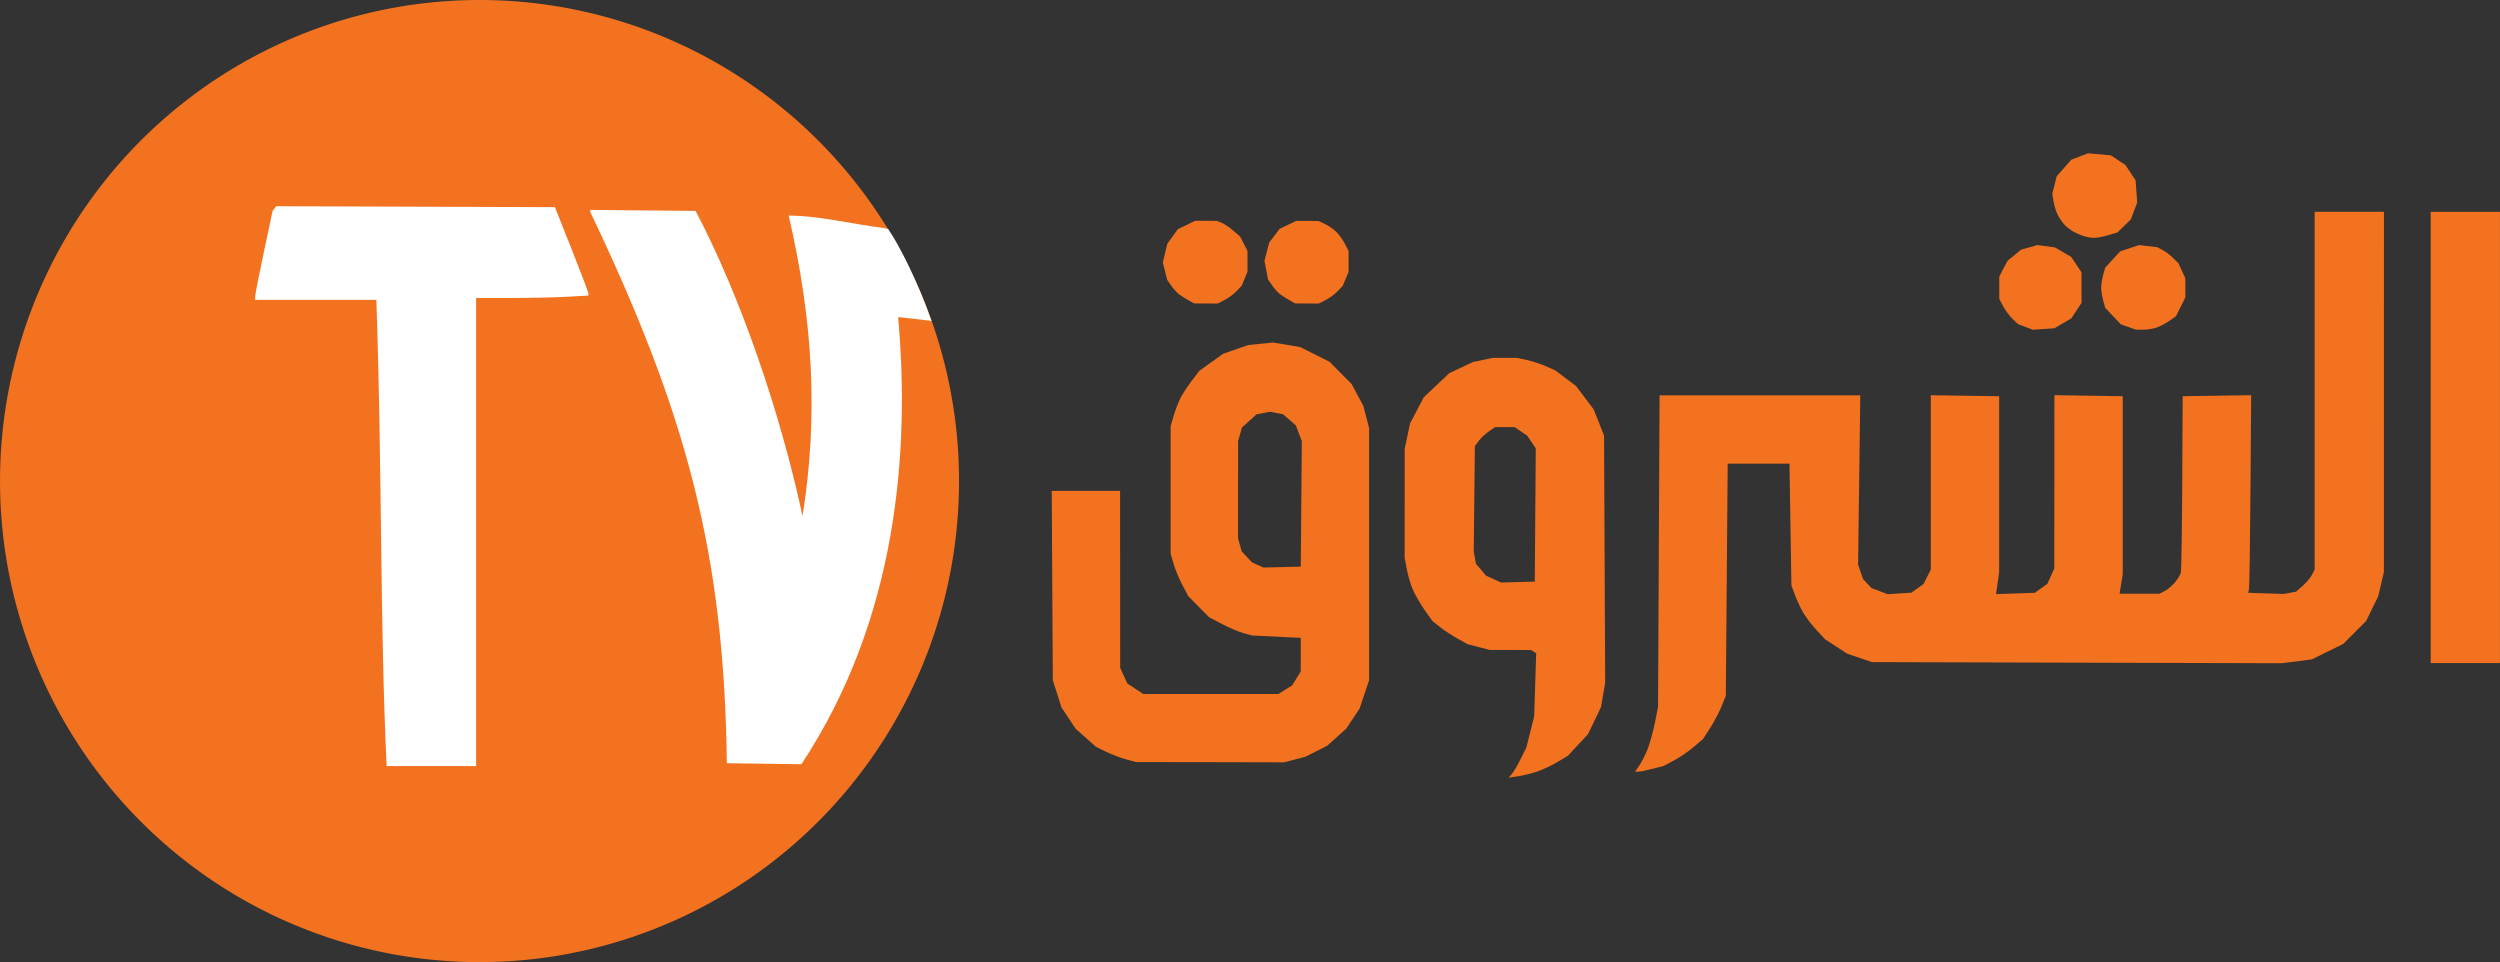 <svg width="211.67mm" height="81.459mm" version="1.1" viewBox="0 0 211.67 81.459" xmlns="http://www.w3.org/2000/svg">
 <rect x="0" y="0" width="211.67" height="81.459" fill="#333333" stroke="none"/>
 <g transform="translate(244.93 -21.925)" stroke-width=".159">
  <g>
   <path d="m-163.73 62.655a40.599 40.73 0 0 1-40.599 40.73 40.599 40.73 0 0 1-40.599-40.73 40.599 40.73 0 0 1 40.599-40.73 40.599 40.73 0 0 1 40.599 40.73z" fill="#f37220"/>
   <path d="m-204.62 86.784v-39.63l2.972-7.79e-4c1.635-3.17e-4 3.775-0.047 4.756-0.103l1.783-0.103-6e-4 -0.174c-4.9e-4 -0.096-0.639-1.779-1.418-3.741l-1.417-3.567-23.597-0.081-0.154 0.199-0.154 0.199-0.74 3.487c-0.407 1.918-0.739 3.612-0.738 3.765l2e-3 0.277h10.26c0.494 14.161 0.296 27.239 0.868 39.472h7.577z" fill="#fff"/>
   <path d="m-169.74 41.309-0.447-0.088c-2.702-0.345-5.351-1.023-7.966-1.043 2.077 8.961 2.514 17.019 1.173 25.443-1.911-8.894-5.297-18.696-9.056-25.839-2.973-0.028-5.947-0.056-8.92-0.084v0.167c8.159 17.096 11.344 28.906 11.566 46.681l6.312 0.085c8.144-12.317 9.2-26.543 8.191-37.85 0.015-0.02 2.114 0.213 2.831 0.328-1.078-3.103-2.692-6.385-3.683-7.8z" fill="#fff"/>
  </g>
  <g fill="#f37220">
   <path d="m-116.41 71.208 1.427-0.039 0.083-11.282-0.362-0.538-0.362-0.538-1.07-0.721h-1.65l-0.524 0.357c-0.288 0.196-0.673 0.558-0.856 0.804l-0.332 0.447-0.048 4.467-0.048 4.467 0.094 0.511 0.094 0.511 0.423 0.503 0.423 0.503 1.281 0.588zm1e-3 16.444-0.792 0.113 0.265-0.293c0.146-0.161 0.484-0.735 0.752-1.276l0.488-0.983 0.331-1.316 0.331-1.316 0.085-2.673 0.086-2.673-0.438-0.277-3.5-0.005-1.89-0.491-0.869-0.49c-0.478-0.269-1.146-0.712-1.485-0.983l-0.616-0.493-0.668-0.951c-0.367-0.523-0.816-1.308-0.998-1.744-0.181-0.436-0.407-1.216-0.502-1.733l-0.173-0.941 6e-3 -9.215 0.454-2.142 1.164-2.214 1.079-1.018 1.079-1.018 2.004-0.945 1.68-0.35h2.03l0.84 0.179c0.462 0.099 1.197 0.338 1.633 0.532l0.793 0.353 1.744 1.313 1.497 1.977 0.441 1.112 0.441 1.112 0.095 20.925-0.176 1.03-0.176 1.03-1.097 2.288-1.704 1.834-0.859 0.517c-0.473 0.284-1.247 0.651-1.721 0.814-0.474 0.163-1.217 0.348-1.653 0.41z"/>
   <path d="m-106.21 87.259h-0.279l0.385-0.567c0.212-0.312 0.531-0.958 0.71-1.436 0.179-0.478 0.442-1.453 0.586-2.168l0.261-1.299 0.065-13.197 0.065-13.197h16.993l-0.093 7.173-0.093 7.173 0.213 0.609 0.213 0.609 0.709 0.755 1.365 0.521 1.004-0.064 1.004-0.064 1.024-0.729 0.313-0.614 0.313-0.614v-14.762l5.786 0.086v14.901l-0.132 0.926-0.132 0.926 3.276-0.109 0.534-0.381 0.534-0.381 0.59-1.3 0.004-7.335 0.004-7.335 5.786 0.086v15.06l-0.134 0.832-0.134 0.832h3.374l0.449-0.232c0.247-0.128 0.636-0.454 0.864-0.726 0.228-0.271 0.454-0.648 0.5-0.838 0.047-0.189 0.1-3.626 0.119-7.636l0.034-7.292 5.8-0.086-0.058 8.049c-0.032 4.427-0.089 8.191-0.126 8.366l-0.067 0.317 3.012 0.096 1.037-0.191 0.56-0.491c0.308-0.27 0.663-0.691 0.789-0.935l0.23-0.444v-30.293h5.865l-0.002 15.258-0.002 15.258-0.482 2.044-1.019 2.078-1.94 1.945-2.658 1.308-2.536 0.329-34.716-0.096-2.084-0.708-1.879-1.223-0.724-0.78c-0.398-0.429-0.909-1.1-1.135-1.492-0.226-0.391-0.541-1.068-0.7-1.504l-0.29-0.793-0.082-5.152-0.082-5.152h-5.231l-0.159 19.657-0.362 0.895c-0.199 0.492-0.633 1.315-0.965 1.829l-0.603 0.933-0.779 0.667c-0.428 0.367-1.177 0.879-1.663 1.139l-0.885 0.472-0.932 0.243c-0.512 0.134-1.057 0.243-1.211 0.243z"/>
   <path d="m-136.38 69.937 1.585-0.036 0.088-10.621-0.252-0.666-0.252-0.666-1.082-0.95-1.116-0.209-1.129 0.212-1.243 1.123-0.161 0.579-0.161 0.579-1e-3 4.123-1e-3 4.123 0.155 0.542 0.155 0.542 0.878 0.934 0.951 0.43 1.585-0.036zm-6.097 16.519-6.268-0.01-0.839-0.226c-0.462-0.124-1.226-0.415-1.698-0.646l-0.859-0.42-0.861-0.767-0.861-0.767-1.193-1.797-0.368-1.157-0.368-1.157-0.088-16.025 5.786 9.8e-5 8e-3 14.98 0.602 1.327 1.349 0.893h11.437l0.586-0.365 0.586-0.365 0.363-0.586 0.363-0.586 4e-3 -2.853-4.122-0.197-0.713-0.194c-0.392-0.107-1.213-0.455-1.823-0.774l-1.109-0.58-0.88-0.893-0.88-0.893-0.493-0.93c-0.271-0.512-0.606-1.318-0.745-1.791l-0.253-0.861v-10.823l0.255-0.861c0.14-0.474 0.398-1.146 0.573-1.495 0.175-0.349 0.608-1.014 0.963-1.479l0.645-0.845 2.013-1.437 2.129-0.74 2.084-0.213 2.306 0.389 2.486 1.244 1.88 1.897 0.983 1.843 0.243 0.932 0.243 0.932v21.357l-0.805 2.399-1.125 1.695-1.624 1.46-1.833 0.926-0.906 0.236-0.906 0.236z"/>
   <path d="m-36.195 78.065h-2.933v-38.204h5.865v38.204z"/>
   <path d="m-71.902 49.782-0.912 0.063-1.259-0.48-0.455-0.432c-0.25-0.238-0.606-0.717-0.79-1.066l-0.335-0.634v-1.902l0.69-1.317 1.153-0.95 1.397-0.391 1.476 0.202 1.38 0.809 0.865 1.306v2.582l-0.865 1.308-0.717 0.42-0.717 0.42z"/>
   <path d="m-63.539 49.841-0.556-7e-3 -1.268-0.449-0.66-0.696-0.66-0.696-0.172-0.619c-0.094-0.34-0.172-0.833-0.172-1.094 0-0.262 0.076-0.751 0.17-1.087l0.17-0.611 0.634-0.688 0.634-0.688 1.602-0.532 1.527 0.181 0.448 0.232c0.246 0.127 0.653 0.434 0.903 0.682l0.455 0.451 0.291 0.634 0.291 0.634 0.004 0.801 0.004 0.801-0.803 1.612-0.603 0.418c-0.332 0.23-0.846 0.488-1.143 0.573-0.297 0.085-0.79 0.152-1.096 0.148z"/>
   <path d="m-142.83 47.622-0.997-0.007-0.485-0.271c-0.267-0.149-0.627-0.378-0.799-0.509-0.172-0.131-0.467-0.457-0.654-0.725l-0.341-0.487-0.185-0.736-0.185-0.736 0.191-0.796 0.191-0.796 0.892-1.232 1.462-0.708 1.816 0.004 0.418 0.162c0.23 0.089 0.68 0.391 1 0.672l0.582 0.511 0.308 0.603 0.308 0.603v1.767l-0.246 0.589-0.246 0.589-0.428 0.45c-0.235 0.248-0.692 0.587-1.016 0.753l-0.588 0.303-0.997-0.007z"/>
   <path d="m-134.27 47.622-0.997-0.007-0.485-0.271c-0.267-0.149-0.627-0.378-0.799-0.509s-0.472-0.464-0.665-0.74l-0.352-0.502-0.151-0.795-0.151-0.795 0.201-0.773 0.201-0.773 0.88-1.154 0.698-0.338 0.698-0.338 1.904 0.009 0.55 0.261c0.302 0.143 0.738 0.449 0.969 0.68s0.555 0.685 0.72 1.009l0.301 0.59v1.767l-0.246 0.589-0.246 0.589-0.428 0.45c-0.235 0.248-0.692 0.587-1.016 0.753l-0.588 0.303-0.997-0.007z"/>
   <path d="m-67.65 42.067c-0.224-0.007-0.586-0.068-0.804-0.134-0.219-0.066-0.611-0.232-0.872-0.368-0.261-0.136-0.627-0.414-0.813-0.618-0.186-0.204-0.445-0.586-0.576-0.847-0.131-0.262-0.286-0.766-0.345-1.122l-0.107-0.646 0.186-0.74 0.186-0.74 0.619-0.703 0.619-0.703 1.423-0.543 1.921 0.174 1.244 0.823 0.856 1.294 0.068 0.942 0.068 0.942-0.273 0.716-0.273 0.716-1.129 1.097-0.795 0.236c-0.438 0.13-0.979 0.23-1.203 0.223z"/>
  </g>
 </g>
</svg>
